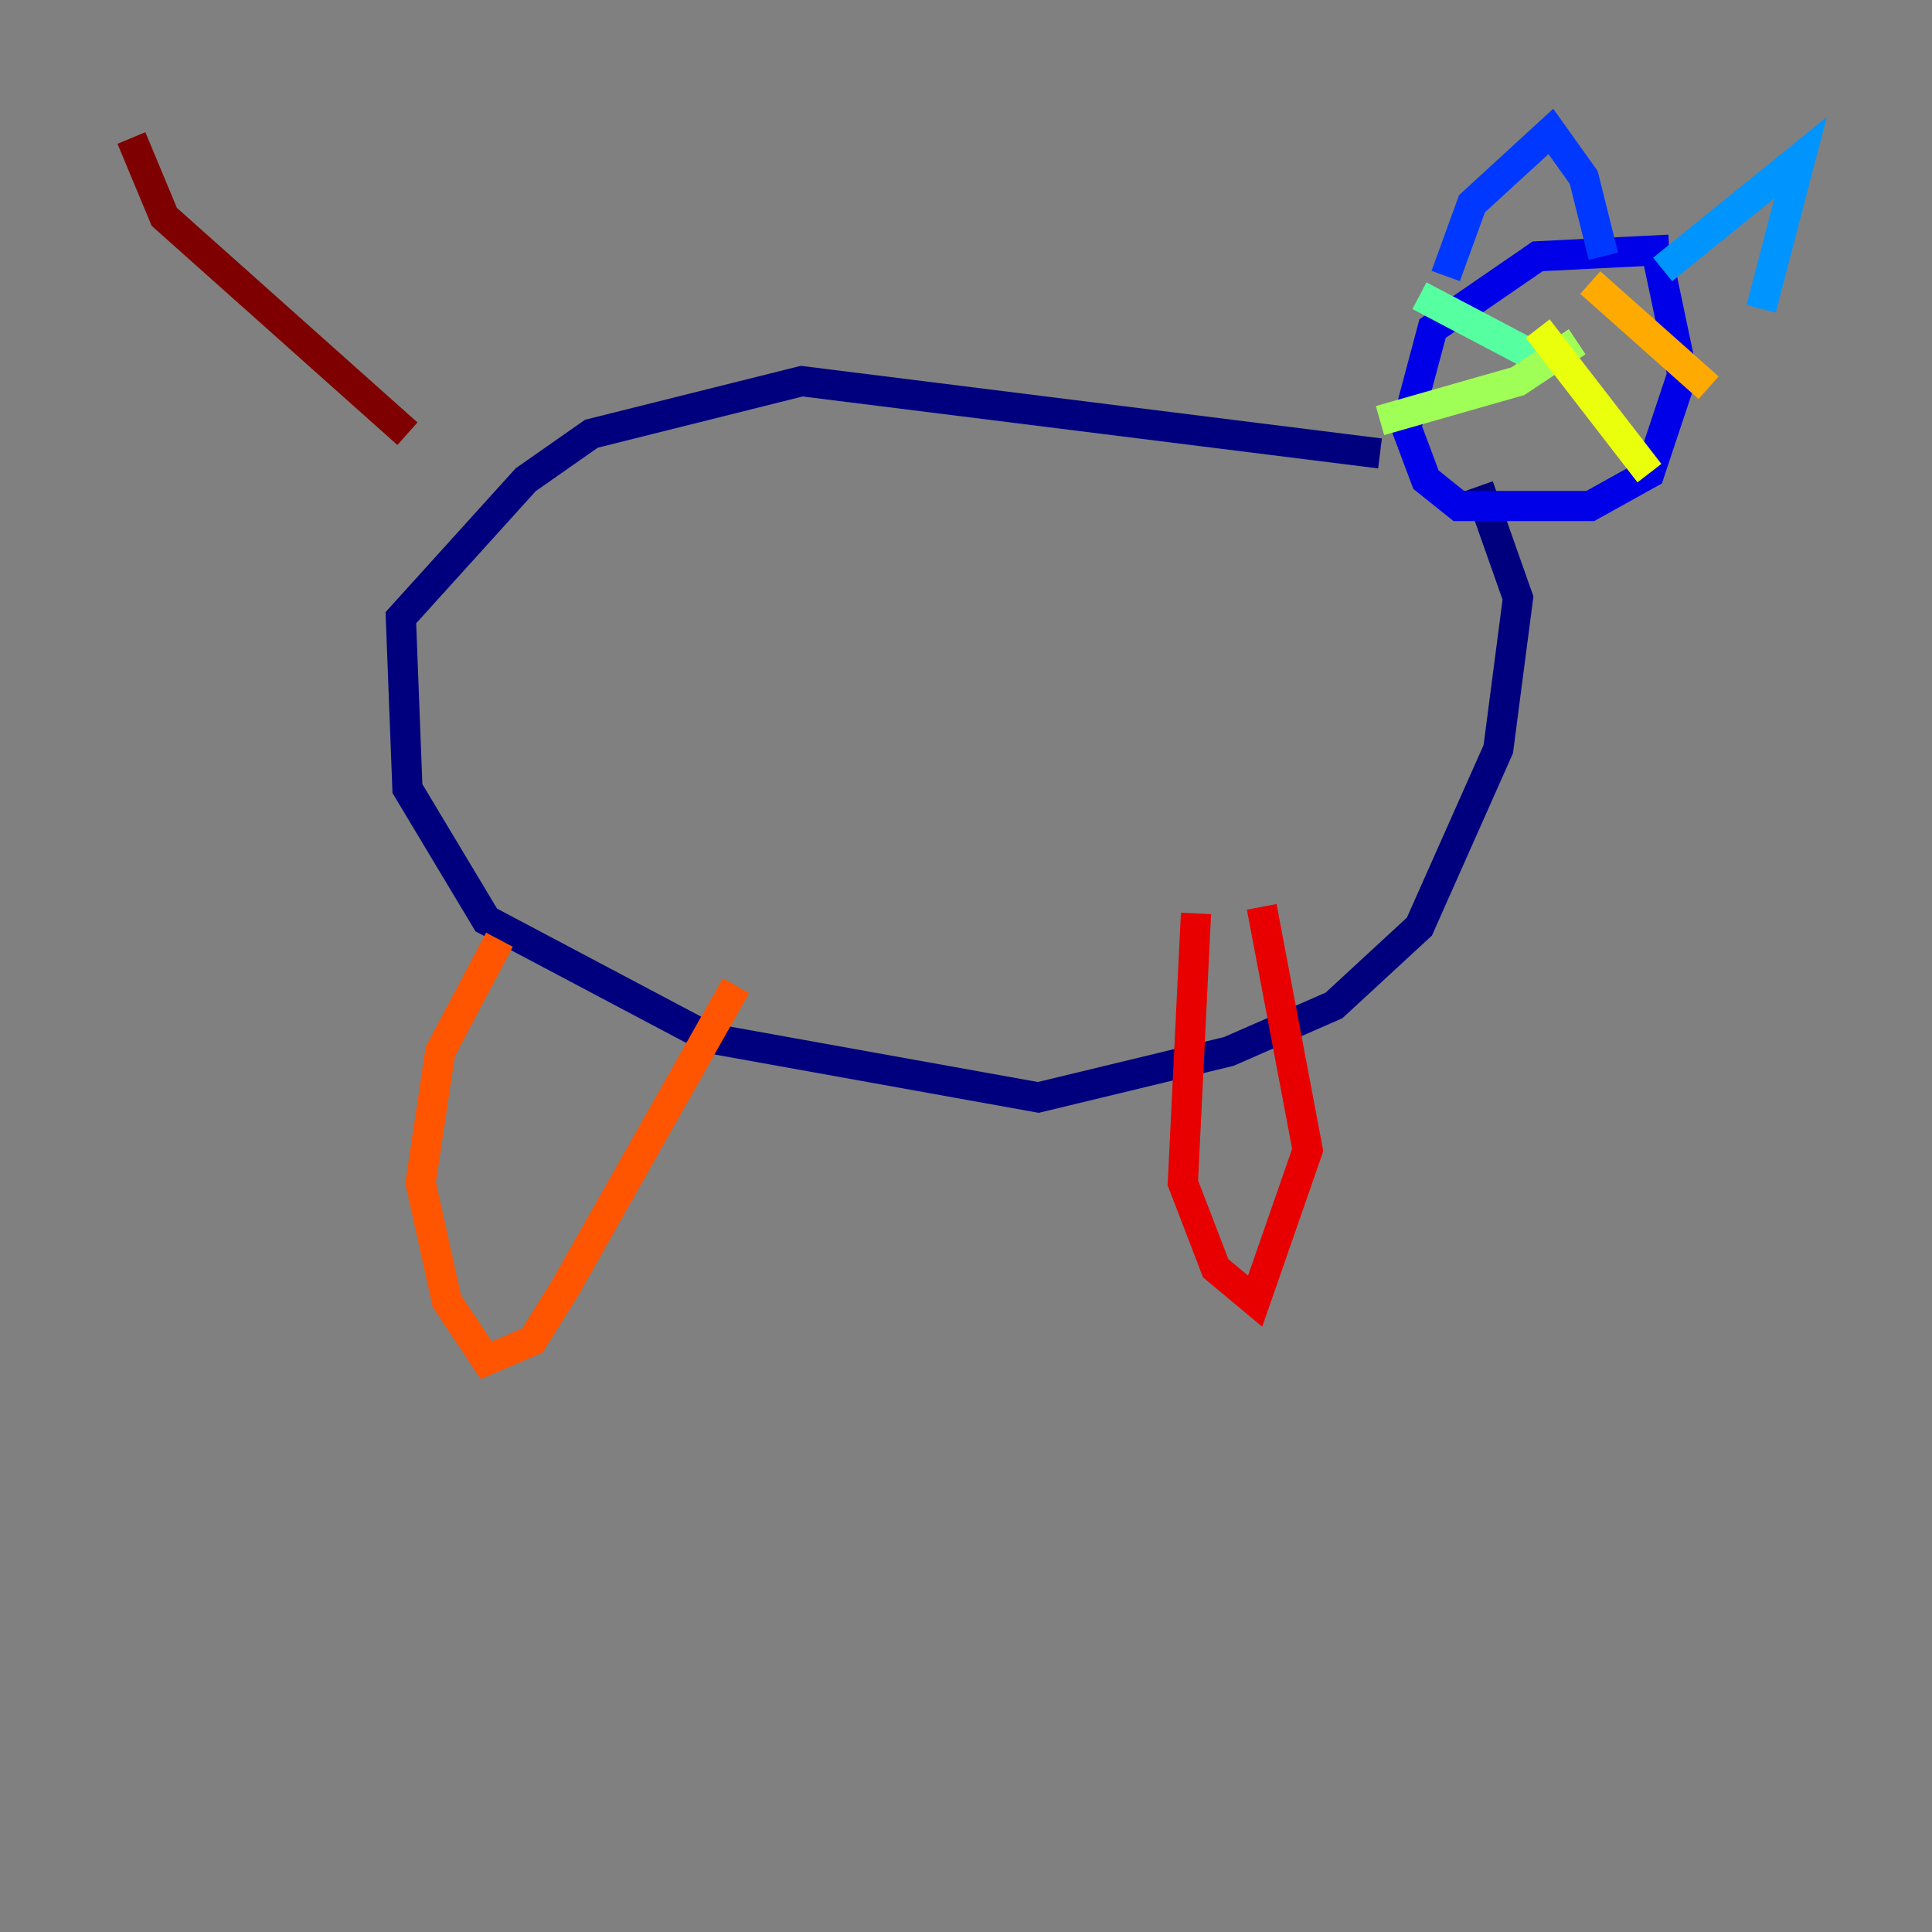 <?xml version="1.0" encoding="utf-8" ?>
<svg baseProfile="tiny" height="128" version="1.2" viewBox="0,0,128,128" width="128" xmlns="http://www.w3.org/2000/svg" xmlns:ev="http://www.w3.org/2001/xml-events" xmlns:xlink="http://www.w3.org/1999/xlink"><rect x="0" y="0" width="128" height="128" fill="#808080" stroke="none"/><defs /><polyline fill="none" points="91.429,30.041 53.116,25.252 39.184,28.735 34.83,31.782 26.558,40.925 26.993,52.245 32.218,60.952 47.02,68.789 68.789,72.707 81.415,69.66 88.381,66.612 94.041,61.388 99.265,49.633 100.571,39.619 97.959,32.218" stroke="#00007f" stroke-width="2" /><polyline fill="none" points="110.585,16.544 101.878,16.98 94.912,21.769 93.17,28.299 94.476,31.782 96.653,33.524 105.361,33.524 109.279,31.347 111.456,24.816 109.714,16.544" stroke="#0000e8" stroke-width="2" /><polyline fill="none" points="95.782,18.286 97.524,13.497 102.748,8.707 104.925,11.755 106.231,16.98" stroke="#0038ff" stroke-width="2" /><polyline fill="none" points="110.15,17.85 119.293,10.449 116.68,20.463" stroke="#0094ff" stroke-width="2" /><polyline fill="none" points="104.49,24.816 104.49,24.816" stroke="#0cf4ea" stroke-width="2" /><polyline fill="none" points="102.313,23.946 94.041,19.592" stroke="#56ffa0" stroke-width="2" /><polyline fill="none" points="104.49,22.64 100.571,25.252 91.429,27.864" stroke="#a0ff56" stroke-width="2" /><polyline fill="none" points="101.878,21.769 109.279,31.347" stroke="#eaff0c" stroke-width="2" /><polyline fill="none" points="105.361,18.721 113.197,25.687" stroke="#ffaa00" stroke-width="2" /><polyline fill="none" points="33.088,62.258 29.17,69.66 27.864,78.367 29.605,86.204 32.218,90.122 35.265,88.816 37.442,85.333 48.762,65.306" stroke="#ff5500" stroke-width="2" /><polyline fill="none" points="79.238,60.517 78.367,78.367 80.544,84.027 83.156,86.204 86.639,76.191 83.592,60.082" stroke="#e80000" stroke-width="2" /><polyline fill="none" points="26.993,28.735 10.884,14.367 8.707,9.143" stroke="#7f0000" stroke-width="2" /></svg>